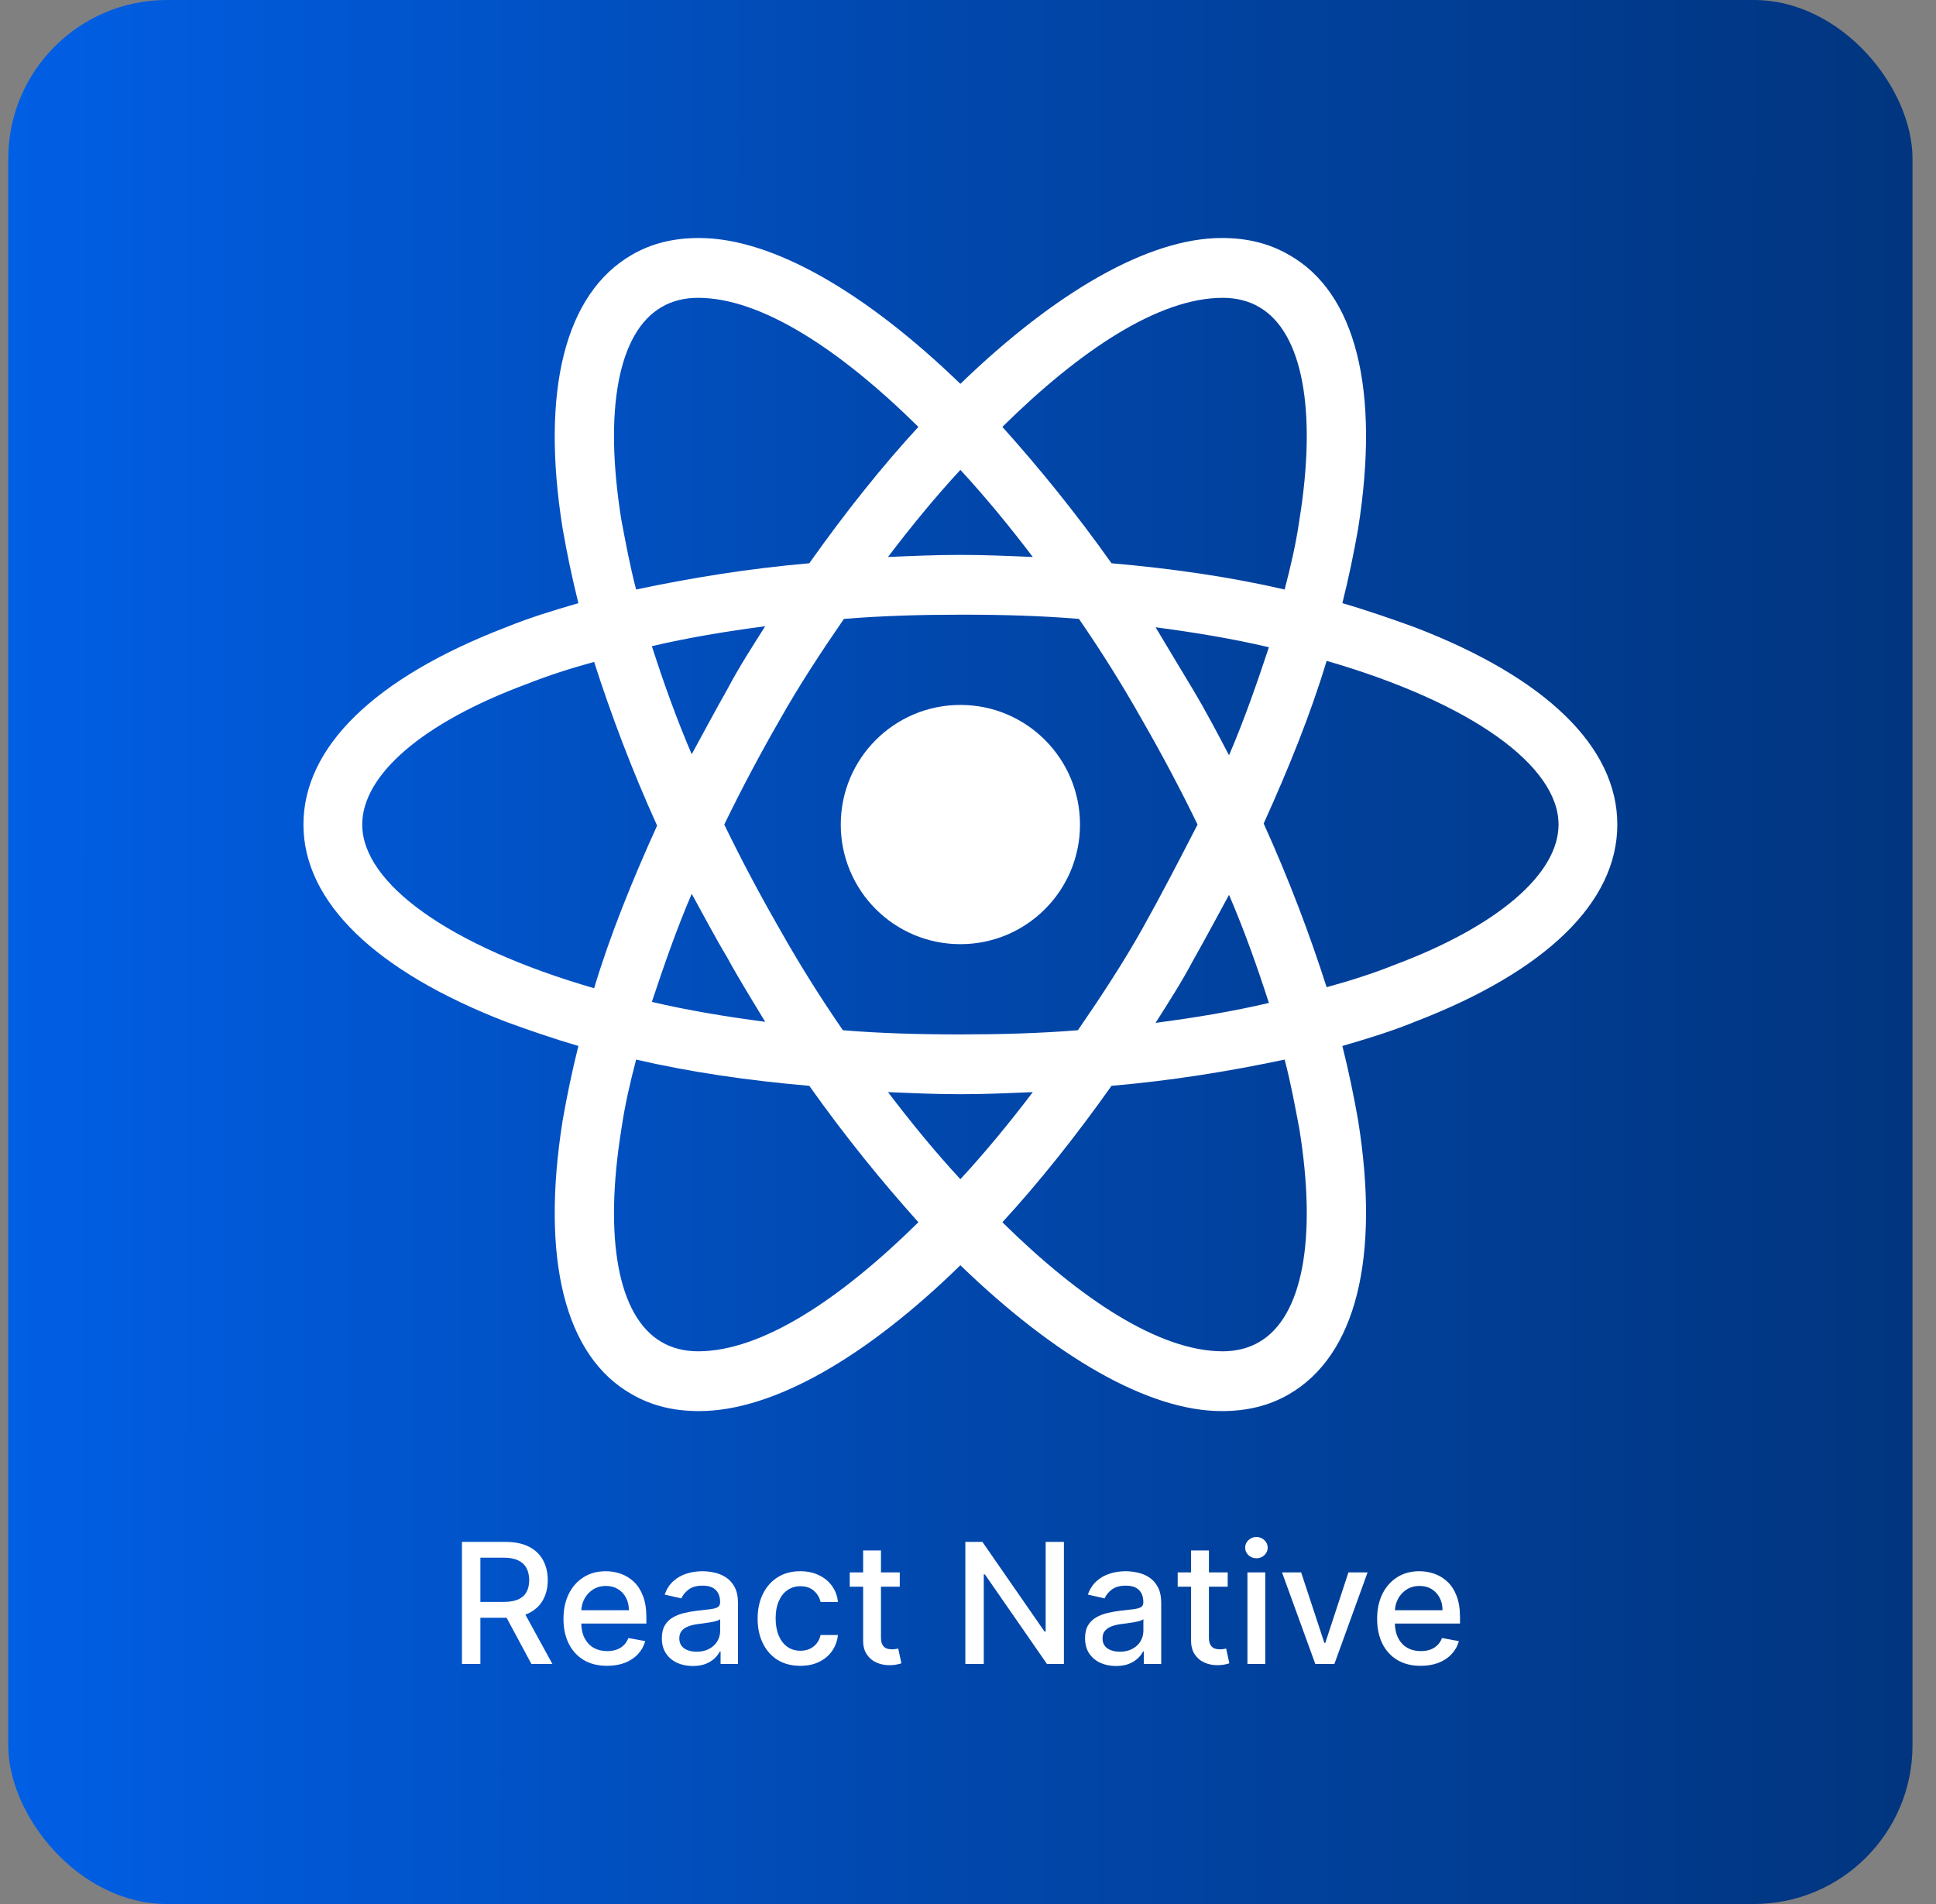 <svg width="61" height="60" viewBox="0 0 61 60" fill="none" xmlns="http://www.w3.org/2000/svg">
<rect x="0" y="0" width="61" height="60" fill="#808080" stroke="none"/>
<rect x="0.26" width="60" height="60" rx="5" fill="url(#paint0_linear_175_12)"/>
<path d="M30.26 29.753C32.342 29.753 34.029 28.066 34.029 25.984C34.029 23.902 32.342 22.214 30.26 22.214C28.178 22.214 26.491 23.902 26.491 25.984C26.491 28.066 28.178 29.753 30.26 29.753Z" fill="white"/>
<path d="M44.577 19.767C43.85 19.503 43.09 19.238 42.296 19.007C42.494 18.213 42.66 17.42 42.792 16.659C43.486 12.294 42.726 9.219 40.61 8.029C39.981 7.665 39.287 7.5 38.493 7.5C36.179 7.5 33.236 9.219 30.26 12.096C27.284 9.219 24.341 7.5 22.027 7.5C21.233 7.5 20.539 7.665 19.91 8.029C17.794 9.252 17.034 12.328 17.728 16.659C17.86 17.42 18.026 18.213 18.224 19.007C17.431 19.238 16.67 19.47 15.943 19.767C11.809 21.355 9.561 23.537 9.561 25.984C9.561 28.43 11.842 30.613 15.943 32.2C16.67 32.465 17.431 32.729 18.224 32.961C18.026 33.754 17.86 34.548 17.728 35.308C17.034 39.673 17.794 42.748 19.91 43.938C20.539 44.302 21.233 44.467 22.027 44.467C24.374 44.467 27.317 42.748 30.26 39.871C33.236 42.748 36.179 44.467 38.493 44.467C39.287 44.467 39.981 44.302 40.61 43.938C42.726 42.715 43.486 39.64 42.792 35.308C42.66 34.548 42.494 33.754 42.296 32.961C43.09 32.729 43.85 32.498 44.577 32.2C48.711 30.613 50.959 28.43 50.959 25.984C50.959 23.537 48.711 21.355 44.577 19.767ZM39.684 9.682C41.039 10.476 41.502 12.923 40.94 16.395C40.841 17.089 40.676 17.817 40.477 18.577C38.758 18.18 36.939 17.916 35.022 17.75C33.897 16.163 32.74 14.741 31.583 13.452C34.029 11.038 36.509 9.385 38.526 9.385C38.956 9.385 39.353 9.484 39.684 9.682ZM35.98 29.29C35.385 30.348 34.691 31.406 33.963 32.465C32.74 32.564 31.517 32.597 30.26 32.597C28.971 32.597 27.747 32.564 26.557 32.465C25.829 31.406 25.168 30.348 24.573 29.29C23.945 28.199 23.349 27.075 22.82 25.984C23.349 24.892 23.945 23.768 24.573 22.677C25.168 21.619 25.862 20.561 26.59 19.503C27.813 19.404 29.037 19.37 30.293 19.37C31.583 19.37 32.806 19.404 33.996 19.503C34.724 20.561 35.385 21.619 35.98 22.677C36.609 23.768 37.204 24.892 37.733 25.984C37.171 27.075 36.609 28.166 35.98 29.29ZM38.725 28.199C39.221 29.356 39.618 30.481 39.981 31.605C38.857 31.869 37.667 32.068 36.41 32.233C36.807 31.605 37.237 30.944 37.601 30.249C37.997 29.555 38.361 28.86 38.725 28.199ZM30.26 37.16C29.466 36.3 28.706 35.374 27.979 34.415C28.739 34.448 29.5 34.481 30.26 34.481C31.02 34.481 31.781 34.448 32.542 34.415C31.814 35.374 31.054 36.3 30.26 37.16ZM24.11 32.2C22.853 32.035 21.663 31.836 20.539 31.572C20.902 30.481 21.299 29.323 21.795 28.166C22.159 28.827 22.523 29.522 22.919 30.183C23.316 30.91 23.713 31.539 24.11 32.2ZM21.795 23.768C21.299 22.611 20.902 21.487 20.539 20.363C21.663 20.098 22.853 19.9 24.11 19.734C23.713 20.363 23.283 21.024 22.919 21.718C22.523 22.413 22.159 23.107 21.795 23.768ZM30.26 14.807C31.054 15.667 31.814 16.593 32.542 17.552C31.781 17.519 31.02 17.486 30.26 17.486C29.5 17.486 28.739 17.519 27.979 17.552C28.706 16.593 29.466 15.667 30.26 14.807ZM37.601 21.751L36.41 19.767C37.667 19.933 38.857 20.131 39.981 20.396C39.618 21.487 39.221 22.644 38.725 23.801C38.361 23.107 37.997 22.413 37.601 21.751ZM19.58 16.395C19.018 12.923 19.481 10.476 20.836 9.682C21.167 9.484 21.564 9.385 21.994 9.385C23.978 9.385 26.457 11.005 28.937 13.452C27.78 14.708 26.623 16.163 25.499 17.75C23.581 17.916 21.762 18.213 20.043 18.577C19.844 17.817 19.712 17.089 19.58 16.395ZM11.413 25.984C11.413 24.43 13.297 22.776 16.604 21.553C17.265 21.288 17.993 21.057 18.72 20.858C19.249 22.512 19.91 24.264 20.704 26.017C19.91 27.769 19.216 29.489 18.72 31.142C14.157 29.819 11.413 27.835 11.413 25.984ZM20.836 42.285C19.481 41.491 19.018 39.045 19.58 35.573C19.679 34.878 19.844 34.151 20.043 33.39C21.762 33.787 23.581 34.052 25.499 34.217C26.623 35.804 27.78 37.226 28.937 38.516C26.491 40.929 24.011 42.583 21.994 42.583C21.564 42.583 21.167 42.483 20.836 42.285ZM40.94 35.573C41.502 39.045 41.039 41.491 39.684 42.285C39.353 42.483 38.956 42.583 38.526 42.583C36.542 42.583 34.063 40.962 31.583 38.516C32.74 37.259 33.897 35.804 35.022 34.217C36.939 34.052 38.758 33.754 40.477 33.39C40.676 34.151 40.808 34.878 40.94 35.573ZM43.916 30.414C43.255 30.679 42.527 30.91 41.8 31.109C41.271 29.456 40.61 27.703 39.816 25.951C40.61 24.198 41.304 22.479 41.8 20.825C46.363 22.148 49.107 24.132 49.107 25.984C49.107 27.538 47.19 29.191 43.916 30.414Z" fill="white"/>
<path d="M14.555 52.436V48.589H15.927C16.225 48.589 16.472 48.64 16.669 48.742C16.867 48.845 17.015 48.987 17.112 49.169C17.21 49.349 17.259 49.558 17.259 49.795C17.259 50.03 17.209 50.237 17.11 50.416C17.013 50.594 16.865 50.733 16.667 50.832C16.47 50.931 16.223 50.98 15.925 50.98H14.886V50.48H15.872C16.06 50.48 16.213 50.453 16.331 50.4C16.45 50.346 16.537 50.267 16.592 50.165C16.647 50.062 16.674 49.939 16.674 49.795C16.674 49.649 16.646 49.523 16.59 49.417C16.535 49.311 16.448 49.229 16.329 49.173C16.211 49.115 16.056 49.086 15.865 49.086H15.136V52.436H14.555ZM16.455 50.7L17.405 52.436H16.744L15.812 50.7H16.455Z" fill="white"/>
<path d="M19.128 52.494C18.843 52.494 18.599 52.434 18.393 52.312C18.189 52.189 18.031 52.017 17.92 51.795C17.809 51.572 17.754 51.311 17.754 51.012C17.754 50.717 17.809 50.456 17.92 50.23C18.031 50.005 18.186 49.829 18.386 49.703C18.586 49.576 18.82 49.513 19.088 49.513C19.251 49.513 19.409 49.54 19.562 49.594C19.714 49.648 19.852 49.732 19.973 49.847C20.095 49.962 20.19 50.112 20.261 50.296C20.331 50.479 20.366 50.701 20.366 50.963V51.162H18.072V50.742H19.815C19.815 50.594 19.785 50.463 19.725 50.349C19.665 50.234 19.58 50.143 19.471 50.076C19.364 50.01 19.237 49.977 19.092 49.977C18.934 49.977 18.796 50.016 18.679 50.093C18.562 50.17 18.472 50.27 18.408 50.394C18.346 50.517 18.314 50.65 18.314 50.794V51.123C18.314 51.316 18.348 51.48 18.416 51.615C18.485 51.75 18.58 51.854 18.703 51.925C18.826 51.995 18.969 52.03 19.133 52.03C19.24 52.03 19.337 52.015 19.424 51.985C19.512 51.954 19.588 51.908 19.652 51.846C19.716 51.785 19.765 51.709 19.798 51.619L20.33 51.715C20.287 51.871 20.211 52.008 20.101 52.126C19.992 52.243 19.855 52.333 19.689 52.399C19.525 52.462 19.338 52.494 19.128 52.494Z" fill="white"/>
<path d="M21.829 52.5C21.646 52.5 21.481 52.466 21.333 52.399C21.185 52.33 21.068 52.23 20.982 52.1C20.896 51.97 20.854 51.81 20.854 51.621C20.854 51.458 20.885 51.324 20.948 51.219C21.01 51.114 21.095 51.03 21.201 50.969C21.308 50.907 21.427 50.861 21.558 50.83C21.69 50.798 21.824 50.775 21.96 50.758C22.133 50.738 22.273 50.722 22.381 50.71C22.489 50.696 22.567 50.674 22.616 50.644C22.665 50.614 22.689 50.565 22.689 50.497V50.484C22.689 50.32 22.643 50.193 22.55 50.103C22.459 50.013 22.322 49.968 22.141 49.968C21.951 49.968 21.802 50.009 21.694 50.093C21.586 50.176 21.511 50.268 21.47 50.37L20.942 50.249C21.005 50.074 21.096 49.932 21.216 49.825C21.338 49.716 21.477 49.637 21.635 49.588C21.793 49.538 21.959 49.513 22.133 49.513C22.248 49.513 22.37 49.527 22.5 49.554C22.63 49.581 22.751 49.629 22.864 49.701C22.978 49.772 23.071 49.874 23.144 50.007C23.216 50.138 23.253 50.309 23.253 50.52V52.436H22.704V52.042H22.682C22.645 52.114 22.591 52.186 22.518 52.256C22.446 52.326 22.352 52.384 22.238 52.431C22.124 52.477 21.988 52.5 21.829 52.5ZM21.951 52.049C22.106 52.049 22.239 52.018 22.349 51.957C22.461 51.896 22.545 51.816 22.603 51.717C22.662 51.616 22.691 51.509 22.691 51.395V51.023C22.671 51.043 22.632 51.062 22.575 51.08C22.518 51.096 22.454 51.11 22.381 51.123C22.308 51.134 22.238 51.145 22.169 51.155C22.1 51.164 22.042 51.171 21.996 51.177C21.887 51.191 21.788 51.214 21.697 51.247C21.608 51.279 21.537 51.326 21.483 51.388C21.43 51.448 21.404 51.528 21.404 51.628C21.404 51.767 21.456 51.873 21.558 51.944C21.661 52.014 21.792 52.049 21.951 52.049Z" fill="white"/>
<path d="M25.217 52.494C24.937 52.494 24.697 52.431 24.495 52.305C24.295 52.177 24.141 52.001 24.033 51.777C23.925 51.553 23.871 51.296 23.871 51.006C23.871 50.713 23.927 50.455 24.037 50.23C24.147 50.005 24.302 49.829 24.503 49.703C24.703 49.576 24.939 49.513 25.211 49.513C25.43 49.513 25.625 49.553 25.797 49.635C25.969 49.715 26.107 49.828 26.212 49.973C26.319 50.118 26.382 50.288 26.402 50.482H25.855C25.825 50.347 25.756 50.23 25.649 50.133C25.542 50.035 25.399 49.986 25.22 49.986C25.064 49.986 24.927 50.028 24.809 50.11C24.692 50.192 24.602 50.308 24.537 50.46C24.471 50.61 24.439 50.788 24.439 50.993C24.439 51.204 24.471 51.385 24.535 51.538C24.599 51.691 24.689 51.809 24.805 51.893C24.923 51.977 25.061 52.019 25.22 52.019C25.327 52.019 25.423 52 25.51 51.961C25.597 51.921 25.671 51.864 25.73 51.79C25.79 51.716 25.832 51.627 25.855 51.523H26.402C26.382 51.71 26.321 51.876 26.22 52.023C26.118 52.169 25.983 52.285 25.812 52.368C25.643 52.452 25.445 52.494 25.217 52.494Z" fill="white"/>
<path d="M28.35 49.55V50.001H26.774V49.55H28.35ZM27.196 48.859H27.758V51.589C27.758 51.698 27.774 51.78 27.807 51.835C27.84 51.889 27.881 51.926 27.933 51.946C27.985 51.965 28.042 51.974 28.104 51.974C28.149 51.974 28.188 51.971 28.222 51.965C28.256 51.958 28.282 51.953 28.301 51.95L28.402 52.414C28.37 52.426 28.323 52.439 28.263 52.451C28.203 52.465 28.128 52.472 28.038 52.474C27.89 52.476 27.752 52.45 27.625 52.395C27.497 52.34 27.394 52.255 27.315 52.139C27.236 52.024 27.196 51.879 27.196 51.705V48.859Z" fill="white"/>
<path d="M33.522 48.589V52.436H32.988L31.033 49.614H30.997V52.436H30.416V48.589H30.954L32.911 51.414H32.947V48.589H33.522Z" fill="white"/>
<path d="M35.163 52.5C34.981 52.5 34.815 52.466 34.667 52.399C34.52 52.33 34.403 52.23 34.316 52.1C34.231 51.97 34.188 51.81 34.188 51.621C34.188 51.458 34.22 51.324 34.282 51.219C34.345 51.114 34.43 51.03 34.536 50.969C34.642 50.907 34.761 50.861 34.893 50.83C35.025 50.798 35.158 50.775 35.295 50.758C35.468 50.738 35.608 50.722 35.716 50.71C35.824 50.696 35.902 50.674 35.951 50.644C35.999 50.614 36.024 50.565 36.024 50.497V50.484C36.024 50.32 35.978 50.193 35.885 50.103C35.794 50.013 35.657 49.968 35.475 49.968C35.286 49.968 35.137 50.009 35.028 50.093C34.92 50.176 34.846 50.268 34.805 50.37L34.277 50.249C34.339 50.074 34.431 49.932 34.551 49.825C34.672 49.716 34.812 49.637 34.97 49.588C35.128 49.538 35.294 49.513 35.468 49.513C35.583 49.513 35.705 49.527 35.834 49.554C35.965 49.581 36.086 49.629 36.199 49.701C36.313 49.772 36.406 49.874 36.479 50.007C36.551 50.138 36.588 50.309 36.588 50.52V52.436H36.039V52.042H36.017C35.98 52.114 35.926 52.186 35.853 52.256C35.78 52.326 35.687 52.384 35.573 52.431C35.459 52.477 35.323 52.5 35.163 52.5ZM35.286 52.049C35.441 52.049 35.574 52.018 35.684 51.957C35.795 51.896 35.88 51.816 35.938 51.717C35.996 51.616 36.026 51.509 36.026 51.395V51.023C36.006 51.043 35.967 51.062 35.909 51.08C35.853 51.096 35.788 51.11 35.716 51.123C35.643 51.134 35.572 51.145 35.504 51.155C35.435 51.164 35.377 51.171 35.331 51.177C35.222 51.191 35.122 51.214 35.032 51.247C34.943 51.279 34.872 51.326 34.818 51.388C34.765 51.448 34.739 51.528 34.739 51.628C34.739 51.767 34.79 51.873 34.893 51.944C34.996 52.014 35.127 52.049 35.286 52.049Z" fill="white"/>
<path d="M38.683 49.55V50.001H37.107V49.55H38.683ZM37.529 48.859H38.091V51.589C38.091 51.698 38.107 51.78 38.14 51.835C38.172 51.889 38.214 51.926 38.266 51.946C38.318 51.965 38.375 51.974 38.437 51.974C38.482 51.974 38.521 51.971 38.555 51.965C38.589 51.958 38.615 51.953 38.634 51.95L38.735 52.414C38.703 52.426 38.657 52.439 38.596 52.451C38.536 52.465 38.461 52.472 38.371 52.474C38.223 52.476 38.085 52.45 37.958 52.395C37.83 52.34 37.727 52.255 37.648 52.139C37.569 52.024 37.529 51.879 37.529 51.705V48.859Z" fill="white"/>
<path d="M39.304 52.436V49.55H39.866V52.436H39.304ZM39.588 49.105C39.49 49.105 39.406 49.073 39.336 49.007C39.267 48.941 39.233 48.862 39.233 48.771C39.233 48.678 39.267 48.599 39.336 48.534C39.406 48.468 39.49 48.434 39.588 48.434C39.686 48.434 39.769 48.468 39.838 48.534C39.908 48.599 39.943 48.678 39.943 48.771C39.943 48.862 39.908 48.941 39.838 49.007C39.769 49.073 39.686 49.105 39.588 49.105Z" fill="white"/>
<path d="M43.09 49.55L42.044 52.436H41.443L40.394 49.55H40.997L41.728 51.771H41.758L42.487 49.55H43.09Z" fill="white"/>
<path d="M44.764 52.494C44.48 52.494 44.235 52.434 44.029 52.312C43.825 52.189 43.667 52.017 43.556 51.795C43.446 51.572 43.391 51.311 43.391 51.012C43.391 50.717 43.446 50.456 43.556 50.23C43.667 50.005 43.823 49.829 44.022 49.703C44.222 49.576 44.456 49.513 44.724 49.513C44.887 49.513 45.045 49.54 45.198 49.594C45.351 49.648 45.488 49.732 45.609 49.847C45.731 49.962 45.827 50.112 45.897 50.296C45.967 50.479 46.002 50.701 46.002 50.963V51.162H43.708V50.742H45.451C45.451 50.594 45.421 50.463 45.361 50.349C45.301 50.234 45.217 50.143 45.108 50.076C45 50.01 44.873 49.977 44.728 49.977C44.57 49.977 44.432 50.016 44.315 50.093C44.198 50.17 44.108 50.27 44.044 50.394C43.982 50.517 43.95 50.65 43.95 50.794V51.123C43.95 51.316 43.984 51.48 44.052 51.615C44.121 51.75 44.217 51.854 44.339 51.925C44.462 51.995 44.605 52.03 44.769 52.03C44.876 52.03 44.973 52.015 45.061 51.985C45.148 51.954 45.224 51.908 45.288 51.846C45.352 51.785 45.401 51.709 45.434 51.619L45.966 51.715C45.924 51.871 45.847 52.008 45.737 52.126C45.628 52.243 45.491 52.333 45.325 52.399C45.161 52.462 44.974 52.494 44.764 52.494Z" fill="white"/>
<defs>
<linearGradient id="paint0_linear_175_12" x1="0.26" y1="33.366" x2="60.26" y2="33.384" gradientUnits="userSpaceOnUse">
<stop stop-color="#015FE5"/>
<stop offset="0.476" stop-color="#0148AE"/>
<stop offset="1" stop-color="#01357F"/>
</linearGradient>
</defs>
</svg>
